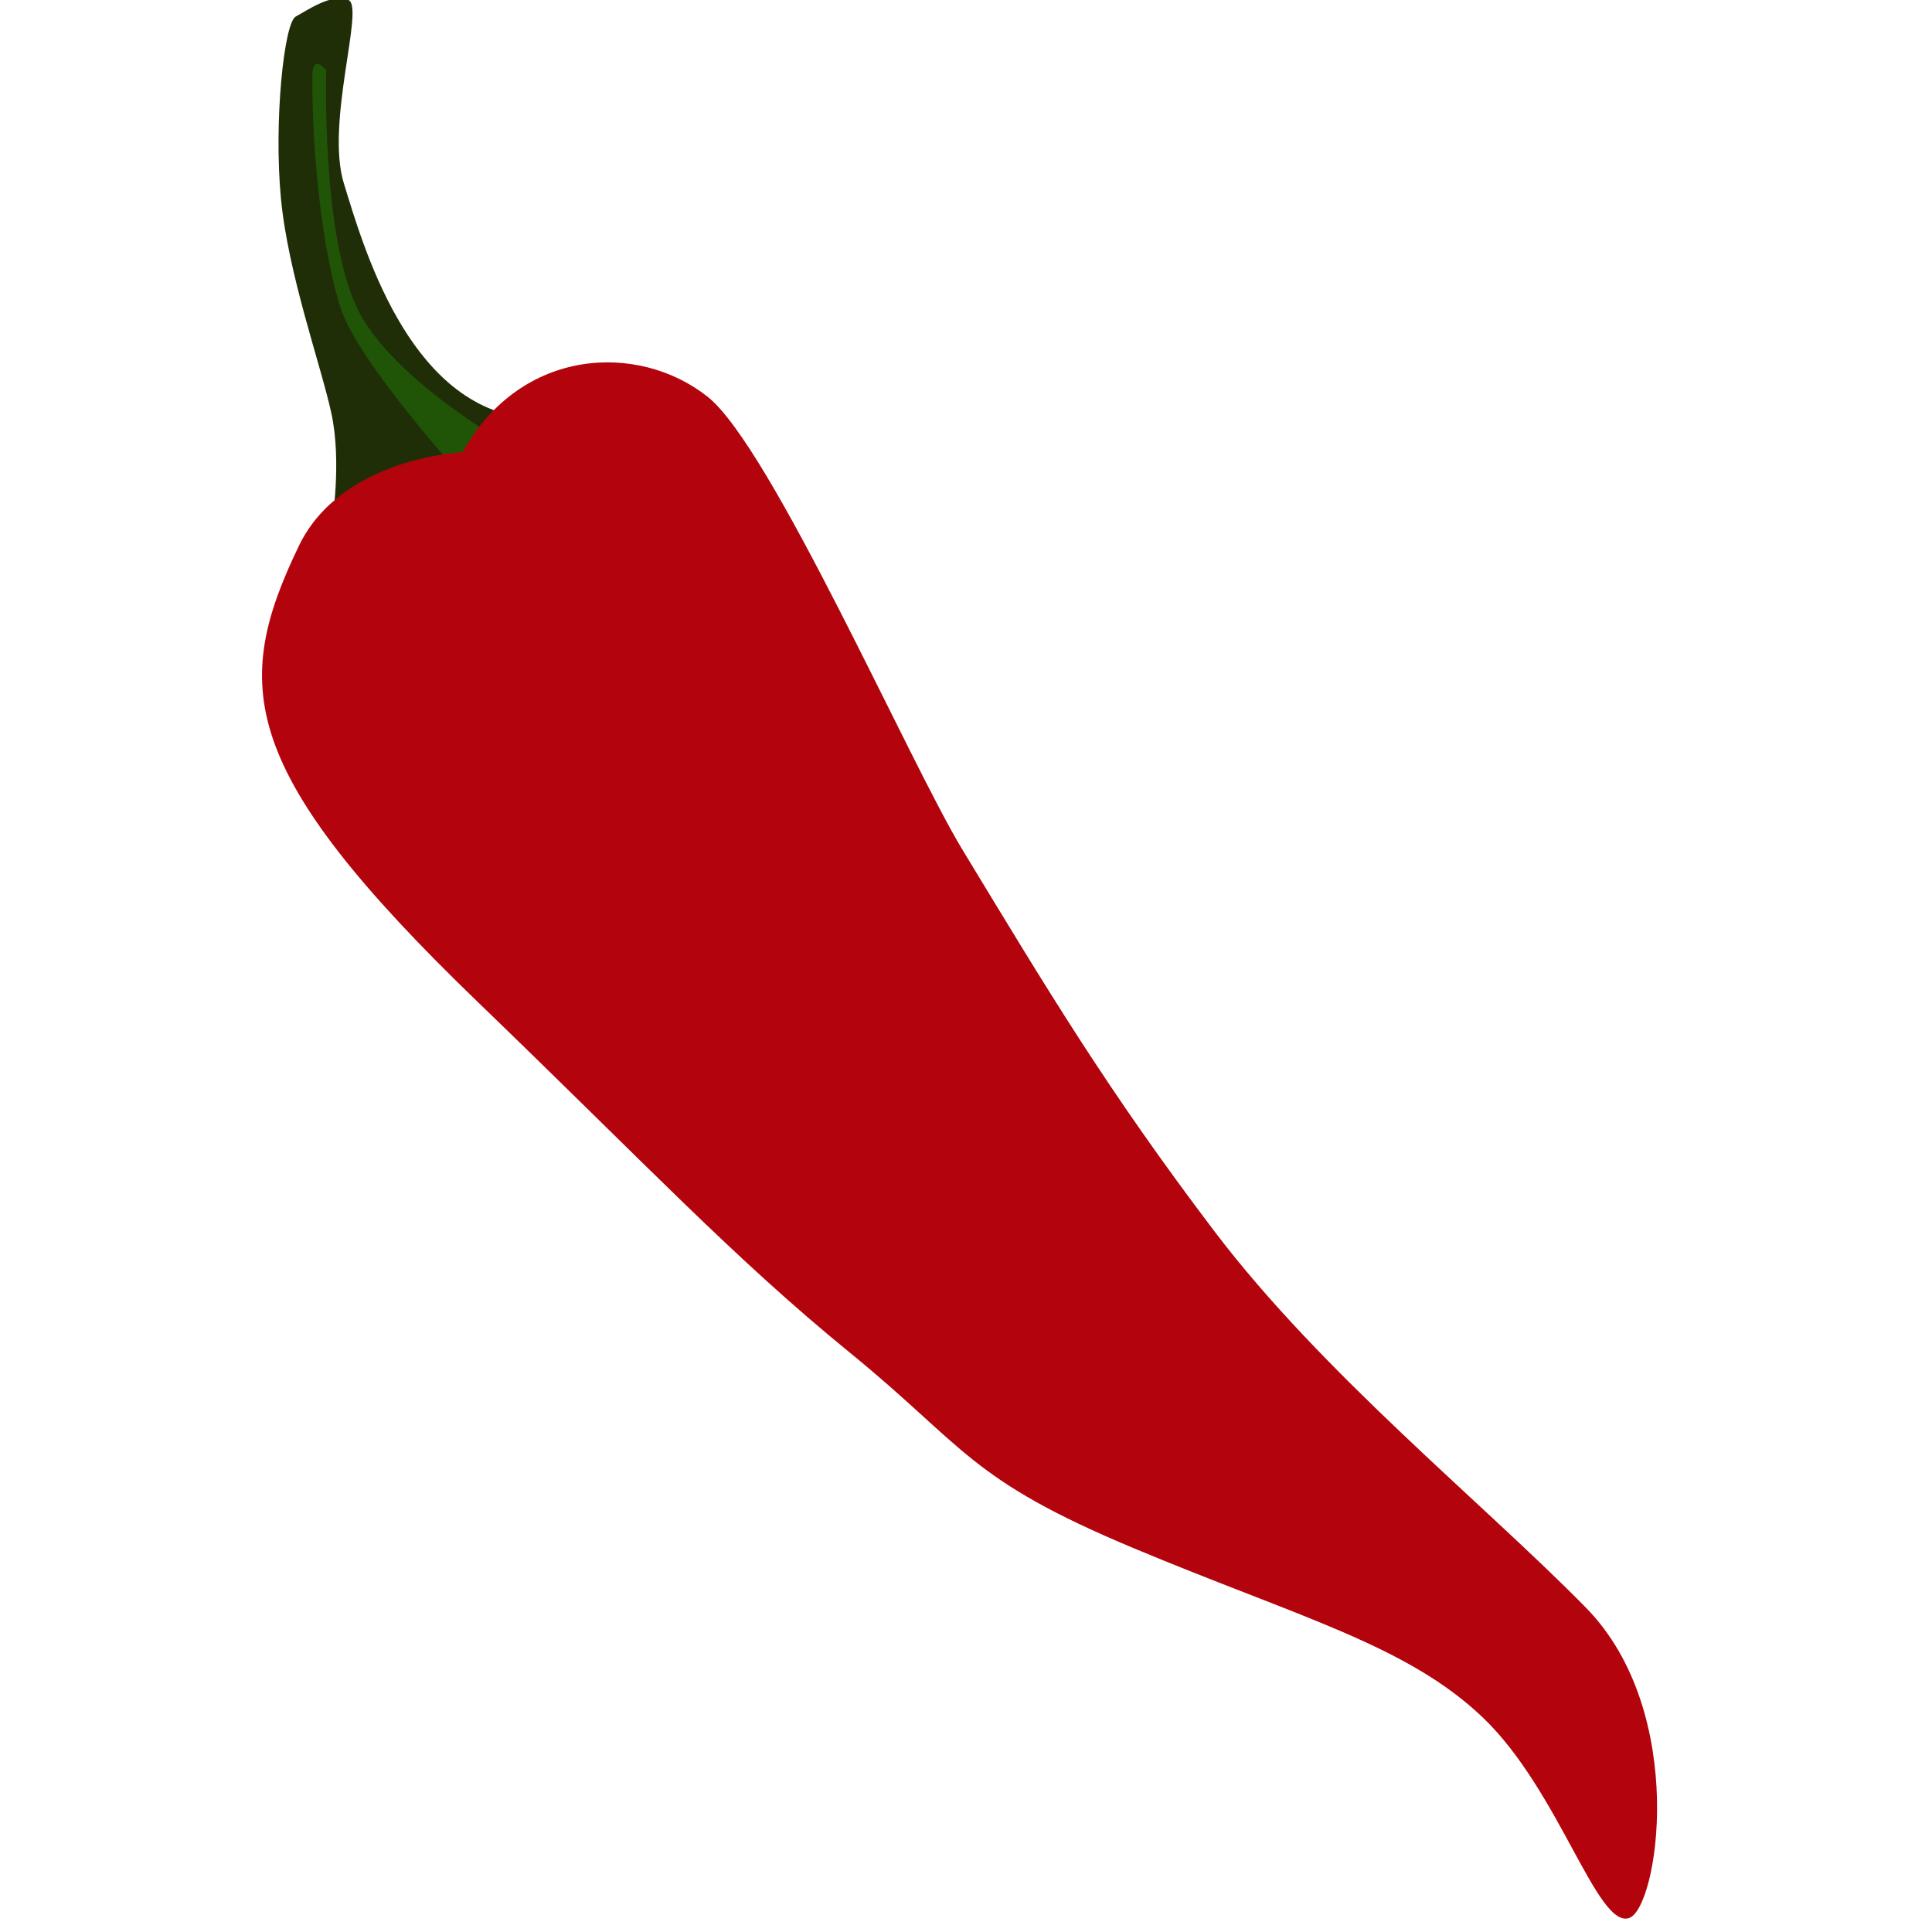 <?xml version="1.0" encoding="UTF-8" standalone="no"?>
<!DOCTYPE svg PUBLIC "-//W3C//DTD SVG 1.1//EN" "http://www.w3.org/Graphics/SVG/1.1/DTD/svg11.dtd">
<svg width="100%" height="100%" viewBox="0 0 40 40" version="1.1" xmlns="http://www.w3.org/2000/svg" xmlns:xlink="http://www.w3.org/1999/xlink" xml:space="preserve" xmlns:serif="http://www.serif.com/" style="fill-rule:evenodd;clip-rule:evenodd;stroke-linejoin:round;stroke-miterlimit:2;">
    <path d="M9.716,9.832L6.874,10.818C6.874,10.818 7.079,9.565 6.861,8.558C6.642,7.551 5.964,5.676 5.816,4.105C5.667,2.535 5.878,0.473 6.124,0.342C6.369,0.21 6.876,-0.148 7.215,0C7.553,0.148 6.732,2.551 7.121,3.803C7.509,5.056 8.424,8.324 10.834,8.645C13.243,8.965 9.716,9.832 9.716,9.832Z" style="fill:rgb(32,46,8);"/>
    <path d="M9.566,9.865C9.566,9.865 7.414,7.495 7.054,6.381C6.693,5.268 6.46,3.289 6.467,1.579C6.47,1.086 6.754,1.459 6.754,1.459C6.754,1.459 6.654,4.786 7.378,6.348C8.099,7.903 10.789,9.367 10.789,9.367L9.566,9.865Z" style="fill:rgb(32,85,8);"/>
    <path d="M9.578,9.362C9.578,9.362 7.07,9.472 6.19,11.298C4.794,14.19 4.921,15.952 9.901,20.754C13.391,24.119 15.176,26.032 17.588,27.999C20.001,29.967 20.041,30.619 23.47,32.053C26.898,33.487 29.14,34.061 30.71,35.569C32.281,37.077 33.058,39.904 33.72,39.714C34.325,39.541 34.974,35.461 32.832,33.282C30.69,31.102 27.38,28.441 25.146,25.496C22.912,22.55 21.687,20.494 19.923,17.587C18.831,15.788 15.971,9.262 14.65,8.214C13.226,7.084 10.788,7.183 9.578,9.362Z" style="fill:rgb(179,4,13);"/>
</svg>
